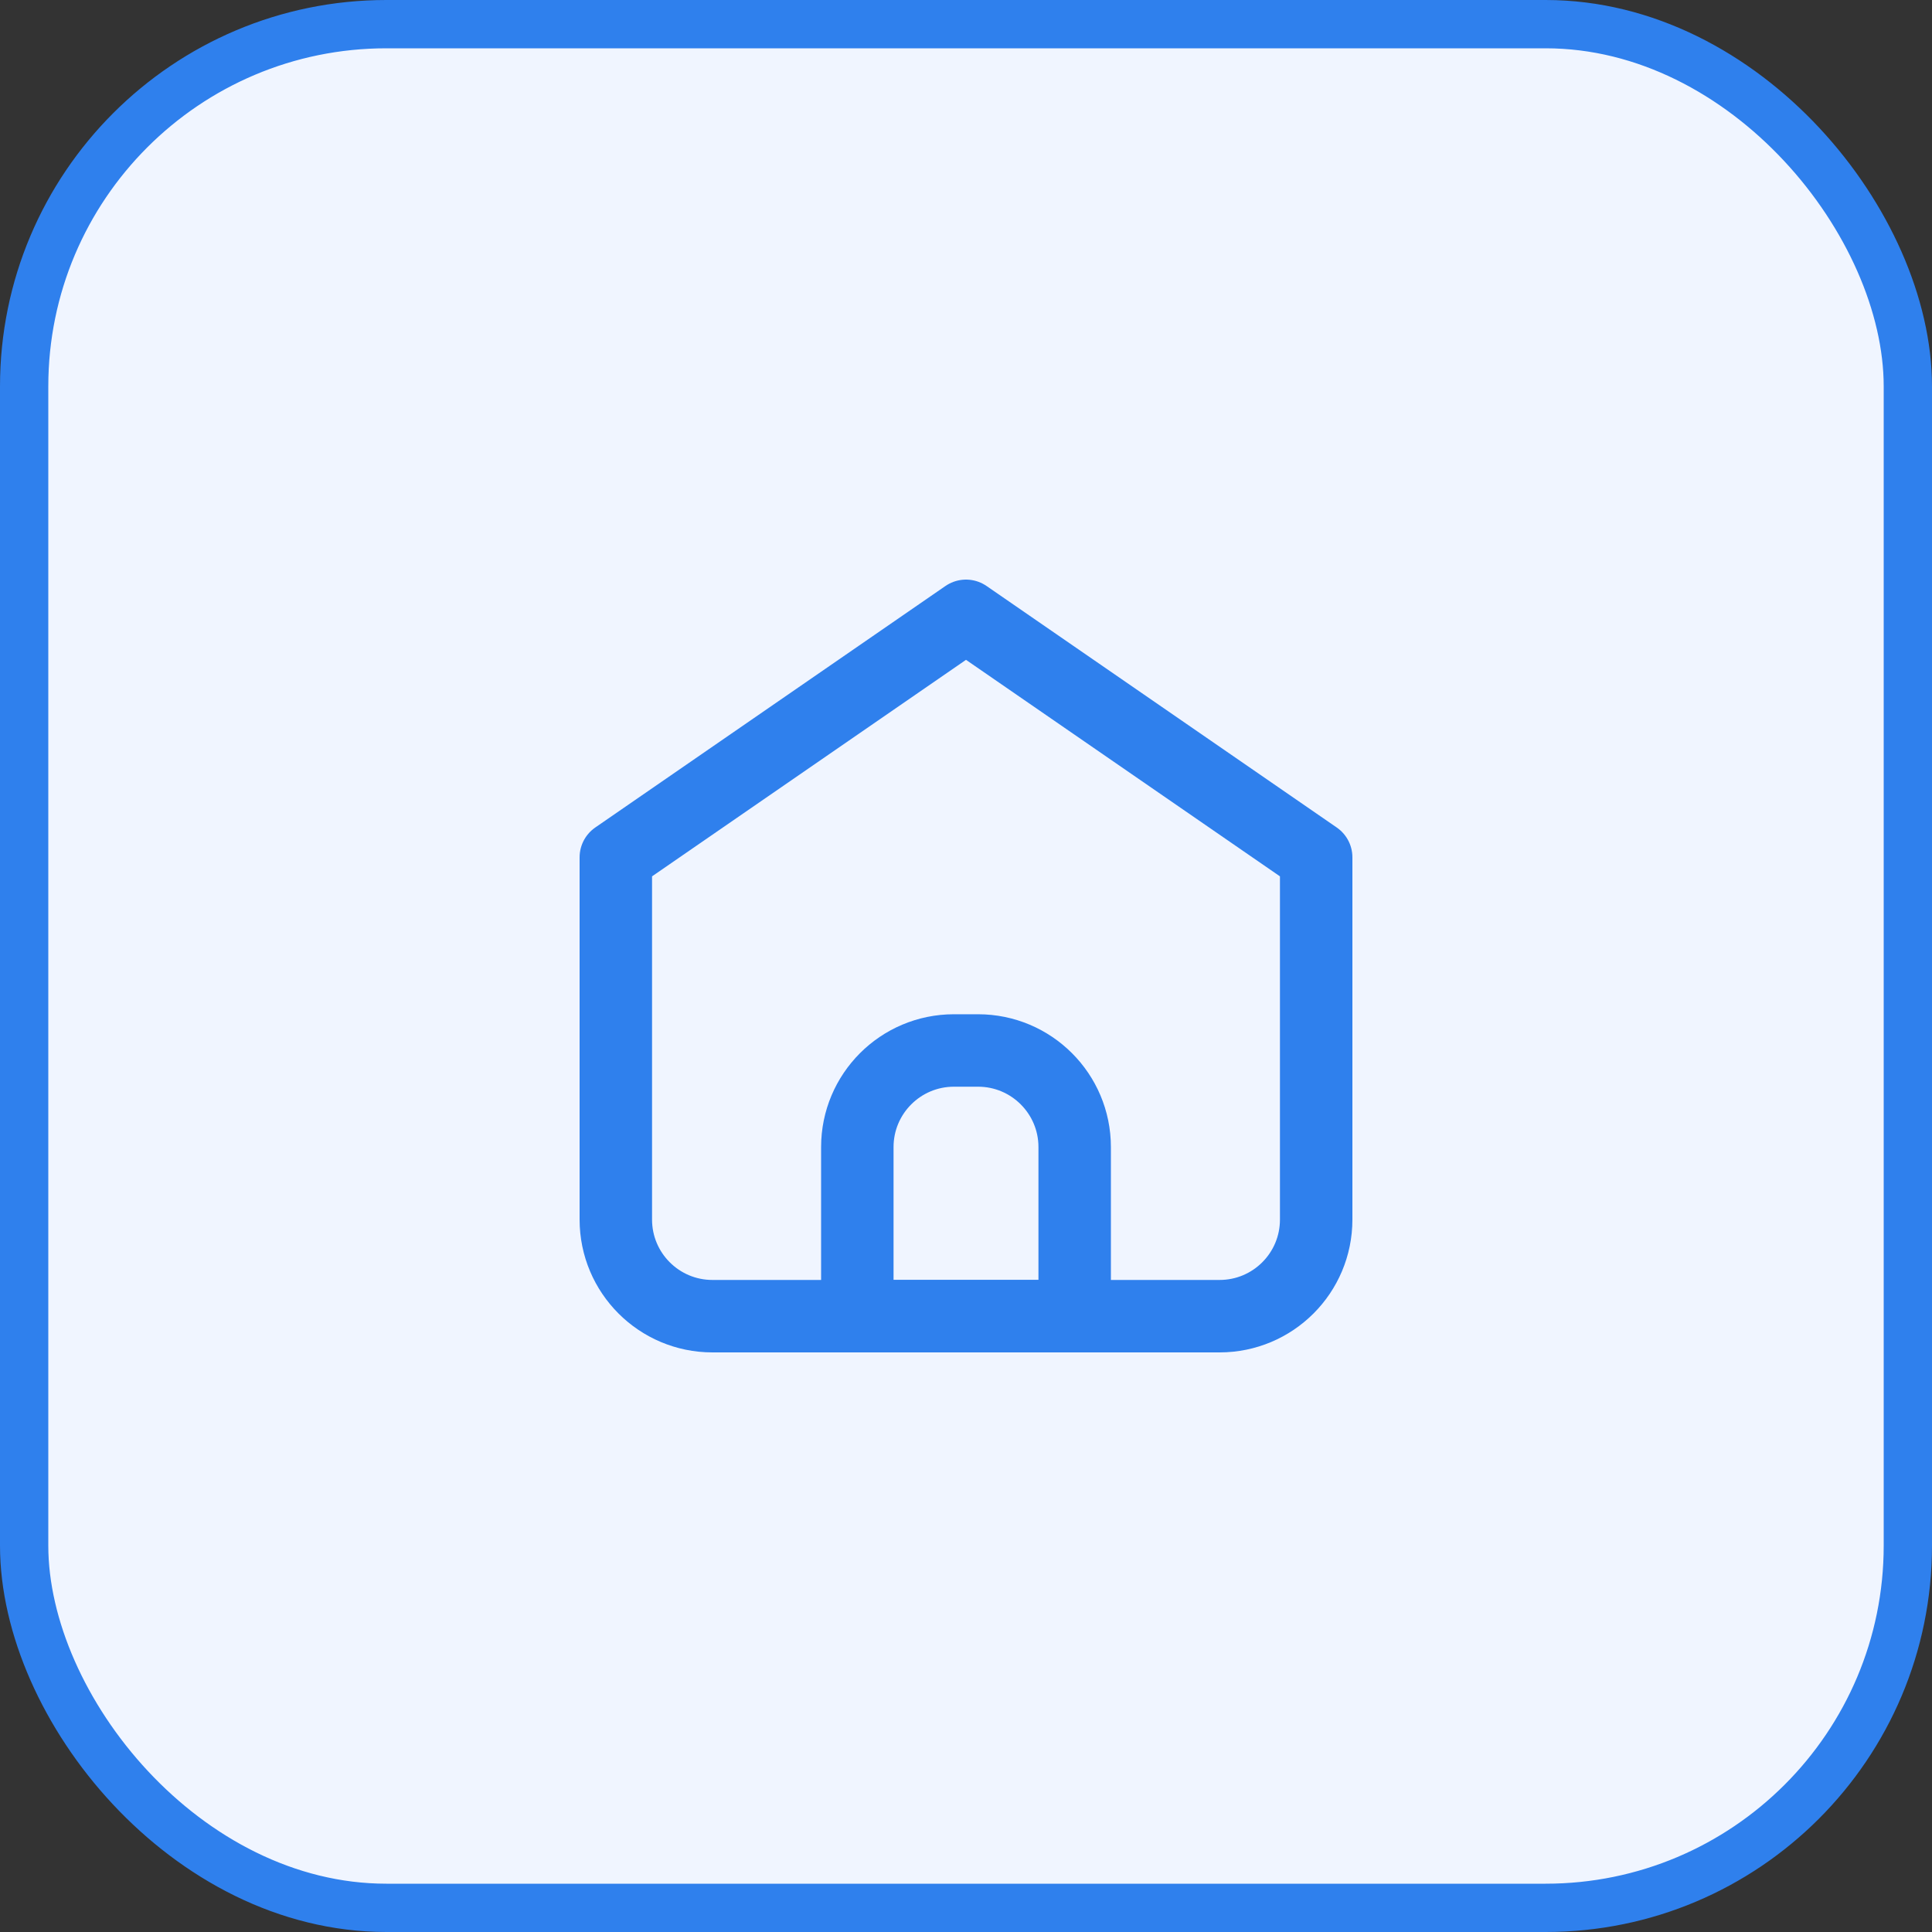 <svg width="40" height="40" viewBox="0 0 40 40" fill="none" xmlns="http://www.w3.org/2000/svg">
<rect x="0" y="0" width="40" height="40" fill="#333333" stroke="none"/>
<rect x="0.5" y="0.5" width="39" height="39" rx="7.5" fill="#F0F5FF"/>
<path d="M14.75 27.25H25.25C26.355 27.25 27.25 26.355 27.25 25.25V17.75L20 12.75L12.75 17.75V25.25C12.75 26.355 13.646 27.25 14.75 27.25Z" stroke="#2F80ED" stroke-width="1.5" stroke-linecap="round" stroke-linejoin="round"/>
<path d="M17.75 23.749C17.75 22.645 18.645 21.749 19.75 21.749H20.25C21.354 21.749 22.25 22.645 22.25 23.749V27.249H17.75V23.749Z" stroke="#2F80ED" stroke-width="1.5" stroke-linecap="round" stroke-linejoin="round"/>
<rect x="0.5" y="0.5" width="39" height="39" rx="7.5" stroke="#2F80ED"/>
</svg>
